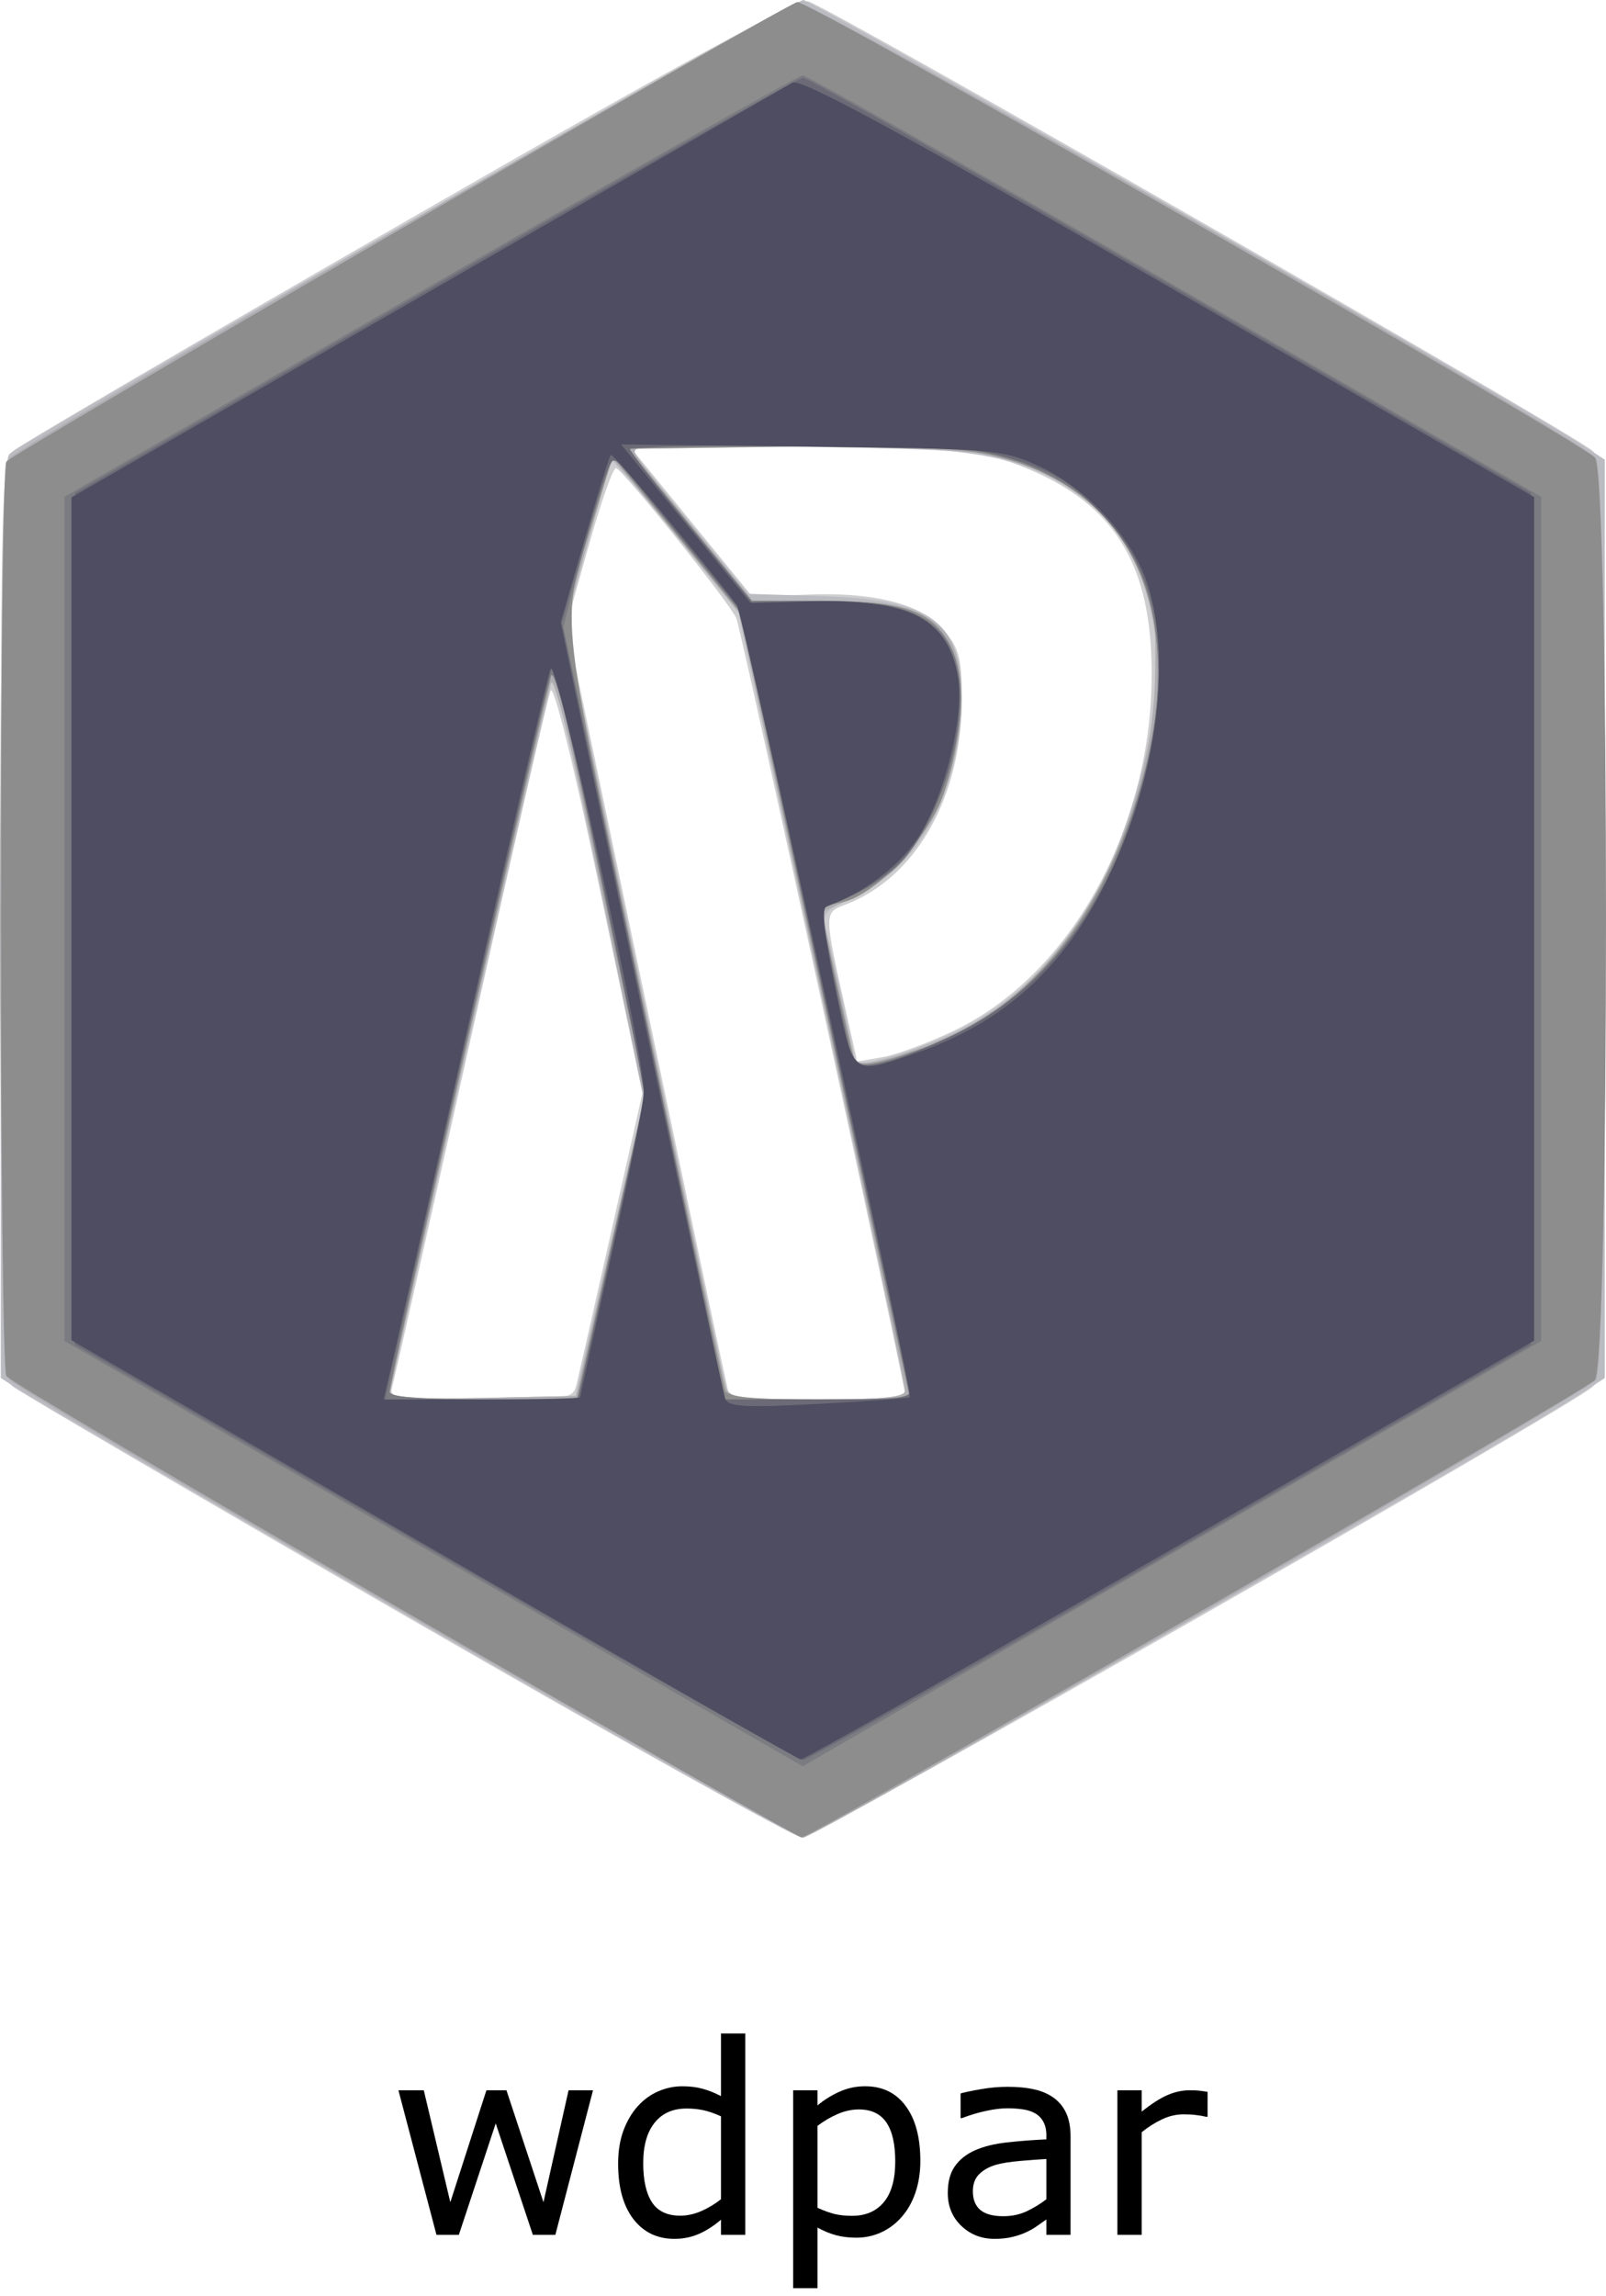 <?xml version="1.0" encoding="UTF-8" standalone="no"?>
<!-- Created with Inkscape (http://www.inkscape.org/) -->

<svg
   version="1.1"
   id="svg1102"
   width="242.44"
   height="346.488"
   viewBox="0 0 242.44 346.488"
   sodipodi:docname="wdpar.svg"
   inkscape:version="1.2.2 (b0a84865, 2022-12-01)"
   xmlns:inkscape="http://www.inkscape.org/namespaces/inkscape"
   xmlns:sodipodi="http://sodipodi.sourceforge.net/DTD/sodipodi-0.dtd"
   xmlns="http://www.w3.org/2000/svg"
   xmlns:svg="http://www.w3.org/2000/svg">
  <defs
     id="defs1106" />
  <sodipodi:namedview
     id="namedview1104"
     pagecolor="#ffffff"
     bordercolor="#666666"
     borderopacity="1.0"
     inkscape:showpageshadow="2"
     inkscape:pageopacity="0.0"
     inkscape:pagecheckerboard="0"
     inkscape:deskcolor="#d1d1d1"
     showgrid="false"
     inkscape:zoom="0.85096151"
     inkscape:cx="74.621471"
     inkscape:cy="146.30509"
     inkscape:window-width="1224"
     inkscape:window-height="725"
     inkscape:window-x="482"
     inkscape:window-y="25"
     inkscape:window-maximized="0"
     inkscape:current-layer="g1108" />
  <g
     inkscape:groupmode="layer"
     inkscape:label="Image"
     id="g1108"
     transform="translate(0.123)">
    <g
       id="g1229">
      <path
         style="fill:#ceced0;stroke-width:1.067"
         d="M 61.216,243.974 C 29.472,225.655 2.712,210.008 1.75,209.203 0.161,207.873 0,201.389 0,138.701 0,74.281 0.125,69.555 1.867,68.039 2.893,67.146 29.791,51.419 61.64,33.091 102.362,9.656 120.247,-0.098 121.907,0.224 124.438,0.714 237.147,65.273 240.267,68.02 c 1.742,1.533 1.867,6.267 1.867,70.646 0,64.379 -0.125,69.113 -1.867,70.648 -3.733,3.29 -117.286,68.018 -119.281,67.993 -1.129,-0.014 -28.025,-15.014 -59.769,-33.333 z M 86.938,208.8 C 87.257,207.48 89.623,197.064 92.196,185.653 l 4.678,-20.747 -6.57,-31.268 c -3.969,-18.886 -6.867,-30.523 -7.32,-29.386 -0.412,1.035 -5.835,24.682 -12.052,52.548 -6.216,27.867 -11.552,51.507 -11.856,52.533 -0.507,1.711 0.609,1.867 13.365,1.867 13.551,0 13.934,-0.063 14.497,-2.4 z m 49.595,1.822 c 0,-1.676 -24.734,-115.483 -25.49,-117.288 -0.957,-2.285 -16.905,-22.205 -18.165,-22.691 -0.415,-0.16 -2.263,5.082 -4.106,11.648 l -3.352,11.938 10.642,50.752 c 5.853,27.914 11.402,54.232 12.33,58.486 l 1.688,7.733 h 13.226 c 7.274,0 13.226,-0.26 13.226,-0.578 z M 144,155.489 c 18.525,-8.953 30.887,-32.791 29.651,-57.175 -0.737,-14.545 -6.576,-22.861 -19.645,-27.979 -5.81,-2.275 -8.232,-2.49 -32.824,-2.905 l -26.551,-0.449 9.444,11.577 9.444,11.577 7.507,-0.371 c 10.574,-0.522 17.972,1.323 21.336,5.32 2.31,2.745 2.704,4.264 2.704,10.409 0,14.791 -6.899,26.973 -17.576,31.032 -3.257,1.238 -3.258,1.124 0.157,16.374 l 1.635,7.298 3.892,-0.679 c 2.141,-0.373 7.012,-2.187 10.825,-4.03 z"
         id="path1243" />
      <path
         style="fill:#bbbbc2;stroke-width:1.067"
         d="M 62.322,244.418 C 31.186,226.419 4.426,210.851 2.856,209.822 L 0,207.951 V 138.773 C 0,84.728 0.292,69.354 1.333,68.495 4.348,66.009 119.806,0 121.14,0 122.445,0 228.489,60.523 238.133,66.772 l 4,2.592 v 69.303 69.303 l -4,2.592 c -11.984,7.765 -115.83,66.757 -117.372,66.676 -1.005,-0.053 -27.302,-14.822 -58.439,-32.82 z m 29.569,-56.151 5.148,-22.4 -6.634,-32.197 c -3.648,-17.709 -6.782,-32.049 -6.963,-31.868 -0.292,0.292 -24.776,108.065 -24.776,109.06 0,0.22 6.317,0.267 14.038,0.103 l 14.038,-0.298 z m 44.611,21.6 c -0.018,-0.733 -5.677,-27.43 -12.578,-59.325 L 111.378,92.55 101.964,80.889 c -5.178,-6.414 -9.543,-11.517 -9.702,-11.342 -0.158,0.176 -1.818,5.748 -3.688,12.383 l -3.4,12.064 11.875,56.736 c 6.532,31.205 12.12,57.576 12.418,58.603 0.479,1.649 2.092,1.867 13.804,1.867 9.915,0 13.253,-0.336 13.23,-1.333 z m 8.337,-54.543 c 7.446,-3.783 13.554,-9.398 18.476,-16.985 7.043,-10.857 12.456,-31.314 11.03,-41.684 -1.581,-11.497 -5.312,-17.944 -13.378,-23.12 -8.085,-5.188 -16.808,-6.419 -43.139,-6.089 l -22.911,0.287 8.976,10.945 8.976,10.945 11.033,0.34 c 17.671,0.544 21.839,4.186 20.934,18.29 -0.834,12.991 -6.923,23.109 -16.479,27.381 -4.263,1.906 -4.408,2.129 -3.563,5.443 0.485,1.901 1.667,7.127 2.626,11.613 l 1.744,8.157 5.018,-1.33 c 2.76,-0.732 7.555,-2.619 10.657,-4.195 z"
         id="path1241" />
      <path
         style="fill:#aeaeb2;stroke-width:1.067"
         d="M 61.298,243.616 C 29.051,225.071 2.067,209.14 1.333,208.212 c -1.942,-2.457 -1.942,-136.635 0,-139.089 C 2.774,67.304 117.184,1.181 120.269,0.385 122.274,-0.132 238.477,66.11 240.8,69.095 c 1.942,2.495 1.942,136.649 0,139.144 -1.496,1.922 -117.866,69.095 -119.7,69.095 -0.644,0 -27.555,-15.173 -59.802,-33.717 z m 30.693,-55.349 5.142,-22.4 -6.66,-32.381 c -4.312,-20.967 -6.944,-31.683 -7.465,-30.4 -0.732,1.801 -24.341,106.128 -24.341,107.562 0,0.338 6.341,0.48 14.091,0.317 l 14.091,-0.298 z m 44.537,21.6 C 136.526,209.133 130.868,182.373 123.955,150.4 L 111.387,92.267 102.018,80.8 c -5.153,-6.307 -9.498,-11.467 -9.654,-11.467 -0.157,0 -1.842,5.64 -3.746,12.533 L 85.156,94.4 97.009,150.933 c 6.519,31.093 12.111,57.373 12.427,58.4 0.507,1.647 2.136,1.867 13.836,1.867 9.901,0 13.26,-0.338 13.256,-1.333 z m 7.352,-53.829 c 17.511,-8.244 30.228,-31.362 30.401,-55.265 0.061,-8.453 -0.293,-10.369 -2.907,-15.712 -3.494,-7.141 -8.579,-11.675 -16.708,-14.896 -5.362,-2.125 -8.196,-2.361 -32.927,-2.741 -26.516,-0.407 -27.031,-0.374 -25.6,1.631 0.803,1.126 5.035,6.449 9.405,11.829 l 7.944,9.782 h 10.49 c 16.402,0 21.089,3.282 21.089,14.768 0,12.965 -7.195,25.989 -16.684,30.202 l -4.418,1.961 2.025,9.335 c 1.114,5.134 2.258,10.364 2.543,11.623 0.475,2.097 0.888,2.205 4.94,1.295 2.432,-0.546 7.115,-2.262 10.408,-3.812 z"
         id="path1239" />
      <path
         style="fill:#8d8d8d;stroke-width:1.067"
         d="M 60.817,243.08 C 28.267,224.291 1.274,208.352 0.833,207.659 -0.213,206.014 -0.213,71.32 0.833,69.674 1.52,68.594 116.653,1.701 120.22,0.309 121.5,-0.19 237.766,66.185 240.632,69.051 c 2.256,2.256 2.241,136.99 -0.015,139.246 -1.856,1.856 -118.471,69.054 -119.724,68.989 -0.491,-0.025 -27.525,-15.419 -60.076,-34.207 z m 31.302,-55.016 5.186,-23.129 -6.769,-32.261 c -3.723,-17.744 -6.927,-32.104 -7.12,-31.911 -0.403,0.403 -24.749,108.144 -24.749,109.525 0,0.502 6.36,0.911 14.133,0.909 l 14.133,-0.003 5.186,-23.129 z m 36.789,-15.53 c -4.591,-21.267 -10.367,-47.991 -12.836,-59.387 l -4.489,-20.72 -9.622,-11.782 -9.622,-11.782 -2.311,7.601 c -5.686,18.698 -6.354,11.47 6.933,75.049 6.554,31.362 12.124,57.622 12.378,58.356 0.337,0.974 4.164,1.333 14.189,1.333 h 13.728 z M 139.165,158.203 c 15.075,-5.243 26.437,-18.571 32.45,-38.063 8.517,-27.608 -0.95,-47.871 -24.23,-51.863 -4.335,-0.743 -16.03,-1.088 -29.911,-0.882 l -22.793,0.338 9.324,11.467 9.324,11.467 h 10.641 c 12.699,0 16.862,1.533 19.551,7.199 2.151,4.532 1.638,13.707 -1.232,22.034 -2.267,6.579 -10.379,15.265 -15.145,16.218 -1.876,0.375 -3.411,0.765 -3.411,0.866 0,0.573 4.442,20.661 4.913,22.219 0.61,2.018 2.307,1.857 10.518,-0.999 z"
         id="path1237" />
      <path
         style="fill:#7b7b82;stroke-width:1.067"
         d="M 65.333,234.458 9.6,202.362 V 138.671 74.98 L 64.794,43.179 C 95.151,25.688 120.473,11.378 121.067,11.378 c 0.593,0 25.916,14.31 56.273,31.801 l 55.194,31.801 v 63.692 63.692 L 180,232.593 c -28.893,16.627 -53.973,31.07 -55.733,32.095 l -3.2,1.865 z m 26.927,-46.477 5.116,-23.219 -6.762,-32.406 c -4.56,-21.851 -7.036,-31.747 -7.604,-30.381 -0.956,2.298 -24.344,106.025 -24.344,107.965 0,0.906 3.999,1.26 14.239,1.26 h 14.239 z M 136.5,207.2 c -0.48,-2.2 -6.254,-28.952 -12.829,-59.45 L 111.715,92.3 102.524,80.88 c -5.055,-6.281 -9.517,-11.448 -9.915,-11.483 -0.724,-0.064 -2.556,5.65 -5.905,18.422 l -1.779,6.783 12.204,58.295 12.204,58.295 14.02,0.004 14.02,0.004 -0.873,-4 z M 142.4,156.856 c 15.948,-7.394 25.529,-20.417 30.572,-41.553 3.787,-15.869 1.321,-29.806 -6.747,-38.145 -1.796,-1.856 -6.212,-4.736 -9.812,-6.4 L 149.867,67.733 122.4,67.387 c -15.107,-0.19 -27.467,-0.061 -27.467,0.288 0,0.349 4.144,5.665 9.209,11.813 l 9.209,11.178 h 10.025 c 14.96,0 20.391,3.077 21.411,12.132 1.028,9.121 -4.084,23.467 -10.194,28.608 -1.711,1.44 -4.734,3.265 -6.719,4.056 -1.985,0.791 -3.744,1.532 -3.91,1.645 -0.305,0.209 3.742,20.097 4.622,22.71 0.642,1.906 5.611,0.841 13.813,-2.962 z"
         id="path1235" />
      <path
         style="fill:#6b6a76;stroke-width:1.067"
         d="M 65.599,234.253 11.2,202.906 V 138.667 74.427 L 65.599,43.08 C 95.519,25.839 120.503,11.733 121.119,11.733 c 0.616,0 25.576,14.091 55.467,31.314 l 54.347,31.314 v 64.305 64.305 l -54.347,31.314 c -29.891,17.223 -54.851,31.314 -55.467,31.314 -0.616,0 -25.6,-14.106 -55.519,-31.347 z m 26.493,-45.186 c 2.749,-12.173 5.014,-22.853 5.033,-23.733 0.05,-2.307 -13.244,-66.104 -13.683,-65.665 -0.202,0.202 -6.01,25.38 -12.905,55.95 L 58,211.2 H 72.547 87.095 Z m 45.091,20.267 c -0.308,-1.027 -6.144,-27.777 -12.968,-59.446 L 111.807,92.309 103.637,82.341 C 99.143,76.859 94.872,71.604 94.144,70.665 93.417,69.725 92.523,69.255 92.158,69.62 c -0.365,0.365 -2.196,5.999 -4.068,12.52 L 84.686,93.996 96.191,148.598 C 102.519,178.629 108.006,205 108.385,207.2 l 0.688,4 h 14.336 c 13.155,0 14.289,-0.154 13.776,-1.867 z m 6.41,-53.029 c 14.168,-6.592 24.287,-20.273 29.197,-39.47 4.462,-17.444 2.168,-30.46 -6.992,-39.674 -4.41,-4.436 -6.876,-5.94 -12.682,-7.733 -6.457,-1.994 -9.867,-2.226 -32.696,-2.226 -14.018,0 -25.488,0.261 -25.488,0.58 0,0.319 4.2,5.719 9.333,12 L 113.6,91.2 123.733,90.915 c 11.956,-0.336 16.489,1.339 19.533,7.218 3.469,6.698 0.374,21.876 -6.225,30.527 -1.567,2.054 -5.082,4.776 -7.812,6.049 -2.73,1.273 -5.119,2.4 -5.31,2.504 -0.352,0.193 3.716,20.016 4.639,22.605 0.709,1.987 5.74,0.811 15.035,-3.514 z"
         id="path1233" />
      <path
         style="fill:#4e4d61;stroke-width:1.067"
         d="M 65.333,233.851 10.667,202.256 V 138.658 75.06 L 64.267,44.251 C 93.747,27.306 118.601,13.008 119.497,12.478 c 1.206,-0.713 15.988,7.299 56.8,30.787 l 55.169,31.751 v 63.651 63.651 l -54.979,31.641 c -30.239,17.403 -55.319,31.606 -55.733,31.564 -0.415,-0.043 -25.354,-14.295 -55.421,-31.672 z M 137.218,210.871 C 137.732,210.357 111.985,92.467 111.103,91.3 106.089,84.66 92.386,68.325 92.083,68.628 c -0.215,0.215 -2.005,5.993 -3.979,12.84 l -3.588,12.449 12.143,57.842 c 6.679,31.813 12.395,58.514 12.703,59.336 0.459,1.227 2.98,1.365 14.07,0.772 7.431,-0.397 13.633,-0.845 13.784,-0.995 z m -49.751,-0.007 c 0,-0.185 2.16,-10.008 4.8,-21.83 2.64,-11.822 4.8,-22.776 4.8,-24.343 0,-5.873 -13.224,-65.787 -14.072,-63.754 -0.458,1.098 -5.673,23.597 -11.59,49.997 -5.916,26.4 -11.4,50.76 -12.186,54.133 l -1.429,6.133 h 14.839 c 8.161,0 14.839,-0.151 14.839,-0.336 z m 50.68,-51.936 c 13.142,-4.521 22.345,-12.841 28.824,-26.054 7.34,-14.97 9.812,-32.395 6.282,-44.28 -2.137,-7.197 -9.2,-14.929 -16.758,-18.347 -5.328,-2.409 -6.765,-2.529 -34.213,-2.846 l -28.651,-0.331 9.765,11.949 9.765,11.949 8.935,-0.215 c 15.199,-0.366 20.902,2.555 22.409,11.473 1.002,5.933 -2.177,18.454 -6.192,24.39 -2.897,4.282 -8.44,8.403 -13.63,10.133 -0.823,0.274 -0.431,4.058 1.281,12.356 2.789,13.526 2.38,13.196 12.184,9.822 z"
         id="path1231" />
    </g>
    <g
       aria-label="wdpar"
       id="text588"
       style="font-size:40px"
       transform="translate(208.884,15.277)">
      <path
         d="m -119.487,300.172 -5.684,21.816 h -3.398 l -5.605,-16.816 -5.566,16.816 h -3.379 l -5.742,-21.816 h 3.828 l 4.004,16.895 5.449,-16.895 h 3.027 l 5.586,16.895 3.789,-16.895 z"
         id="path640" />
      <path
         d="m -96.498,321.989 h -3.672 v -2.285 q -1.582,1.367 -3.301,2.129 -1.719,0.762 -3.73,0.762 -3.906,0 -6.211,-3.008 -2.285,-3.008 -2.285,-8.34 0,-2.773 0.781,-4.941 0.801,-2.168 2.148,-3.691 1.328,-1.484 3.086,-2.266 1.777,-0.781 3.672,-0.781 1.719,0 3.047,0.371 1.328,0.352 2.793,1.113 v -9.453 h 3.672 z m -3.672,-5.371 v -12.52 q -1.484,-0.664 -2.656,-0.918 -1.172,-0.254 -2.559,-0.254 -3.086,0 -4.805,2.148 -1.719,2.148 -1.719,6.094 0,3.887 1.328,5.918 1.328,2.012 4.258,2.012 1.562,0 3.164,-0.684 1.602,-0.703 2.988,-1.797 z"
         id="path642" />
      <path
         d="m -70.073,310.817 q 0,2.656 -0.762,4.863 -0.762,2.188 -2.148,3.711 -1.289,1.445 -3.047,2.246 -1.738,0.781 -3.691,0.781 -1.699,0 -3.086,-0.371 -1.367,-0.371 -2.793,-1.152 v 9.141 h -3.672 V 300.172 h 3.672 v 2.285 q 1.465,-1.23 3.281,-2.051 1.836,-0.84 3.906,-0.84 3.945,0 6.133,2.988 2.207,2.969 2.207,8.262 z m -3.789,0.098 q 0,-3.945 -1.348,-5.898 -1.348,-1.953 -4.141,-1.953 -1.582,0 -3.184,0.684 -1.602,0.684 -3.066,1.797 v 12.363 q 1.562,0.703 2.676,0.957 1.133,0.254 2.559,0.254 3.066,0 4.785,-2.07 1.719,-2.07 1.719,-6.133 z"
         id="path644" />
      <path
         d="m -47.397,321.989 h -3.652 v -2.324 q -0.488,0.332 -1.328,0.938 -0.82,0.586 -1.602,0.938 -0.918,0.449 -2.109,0.742 -1.191,0.312 -2.793,0.312 -2.949,0 -5,-1.953 -2.051,-1.953 -2.051,-4.98 0,-2.48 1.055,-4.004 1.074,-1.543 3.047,-2.422 1.992,-0.879 4.785,-1.191 2.793,-0.312 5.996,-0.469 v -0.566 q 0,-1.25 -0.449,-2.07 -0.43,-0.82 -1.25,-1.289 -0.781,-0.449 -1.875,-0.605 -1.094,-0.156 -2.285,-0.156 -1.445,0 -3.223,0.391 -1.777,0.371 -3.672,1.094 h -0.195 v -3.73 q 1.074,-0.293 3.105,-0.645 2.031,-0.352 4.004,-0.352 2.305,0 4.004,0.391 1.719,0.371 2.969,1.289 1.23,0.898 1.875,2.324 0.645,1.426 0.645,3.535 z m -3.652,-5.371 v -6.074 q -1.68,0.098 -3.965,0.293 -2.266,0.195 -3.594,0.566 -1.582,0.449 -2.559,1.406 -0.977,0.938 -0.977,2.598 0,1.875 1.133,2.832 1.133,0.938 3.457,0.938 1.934,0 3.535,-0.742 1.602,-0.762 2.969,-1.816 z"
         id="path646" />
      <path
         d="m -26.713,304.176 h -0.195 q -0.82,-0.195 -1.602,-0.273 -0.762,-0.098 -1.816,-0.098 -1.699,0 -3.281,0.762 -1.582,0.742 -3.047,1.934 v 15.488 h -3.672 V 300.172 h 3.672 v 3.223 q 2.188,-1.758 3.848,-2.48 1.68,-0.742 3.418,-0.742 0.957,0 1.387,0.059 0.43,0.039 1.289,0.176 z"
         id="path648" />
    </g>
  </g>
</svg>
